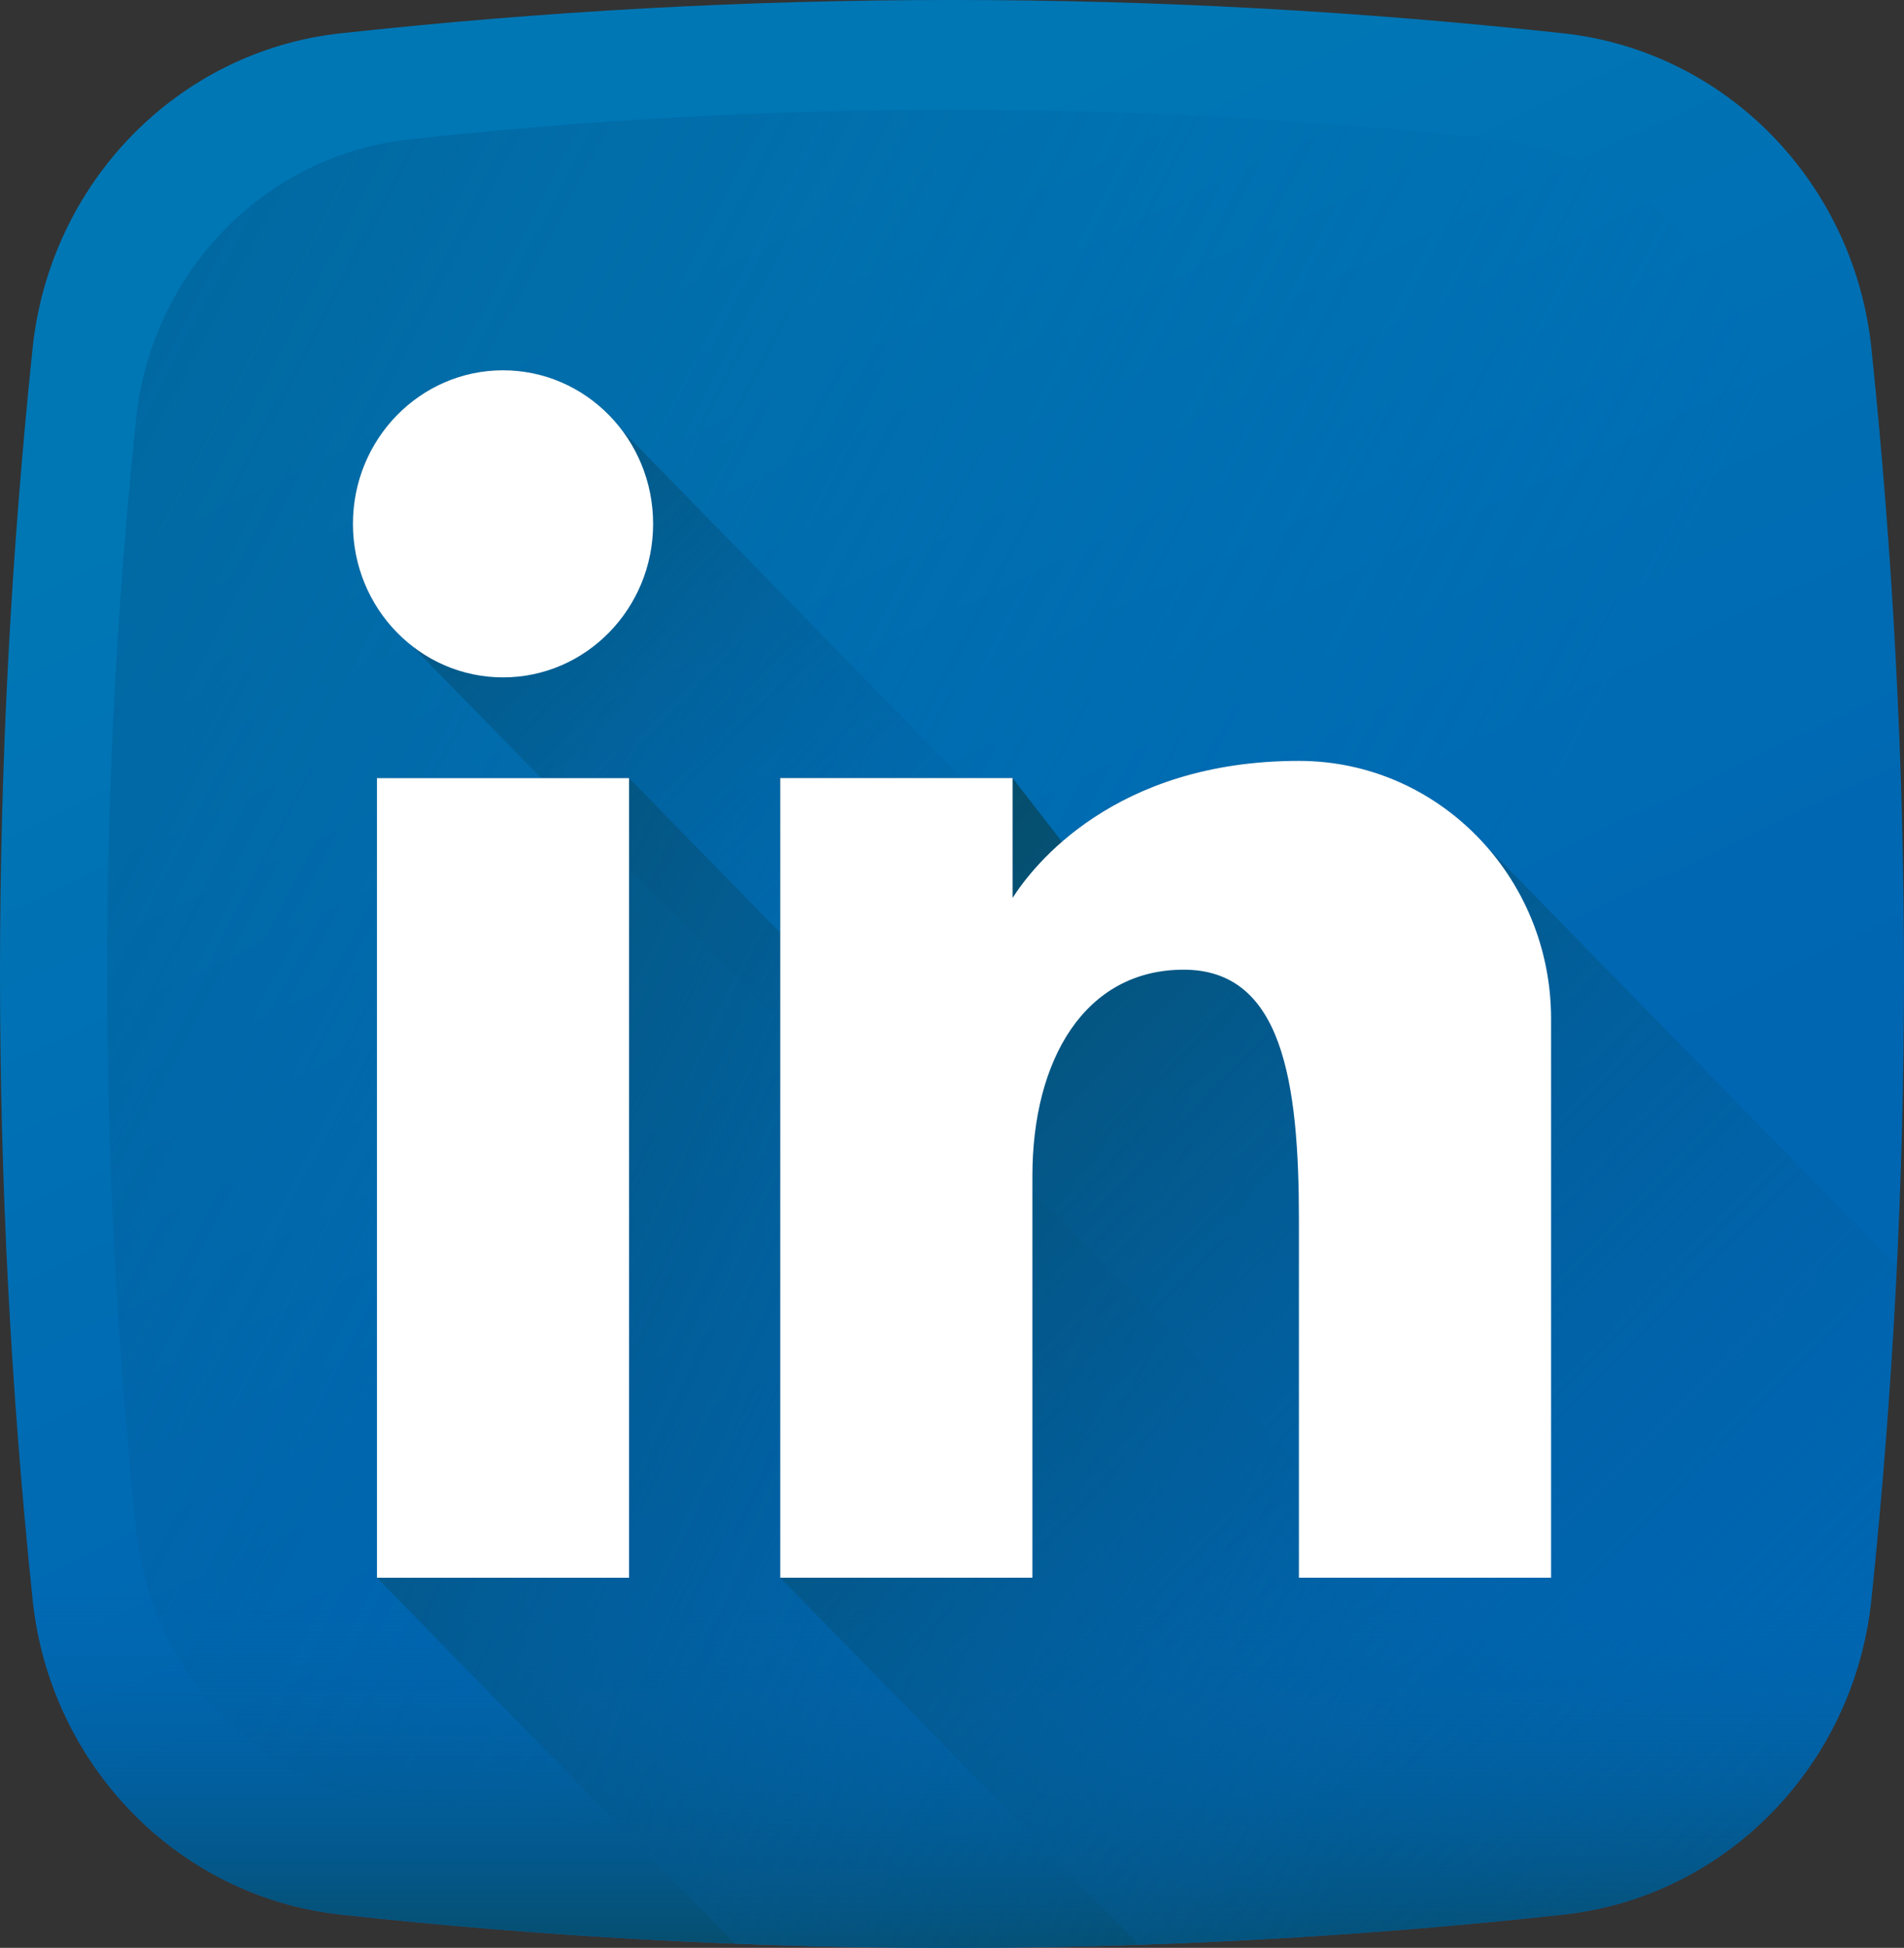<svg width="44" height="45" viewBox="0 0 44 45" fill="none" xmlns="http://www.w3.org/2000/svg">
<rect x="0" y="0" width="44" height="45" fill="#333333" stroke="none"/>
<g clip-path="url(#clip0_504_894)">
<path d="M36.13 44.23C26.72 45.257 17.28 45.257 7.87 44.23C4.118 43.82 1.154 40.789 0.753 36.951C-0.251 27.326 -0.251 17.673 0.753 8.049C1.154 4.211 4.118 1.18 7.87 0.77C17.28 -0.257 26.719 -0.257 36.13 0.77C39.882 1.18 42.846 4.211 43.247 8.049C44.251 17.673 44.251 27.326 43.247 36.951C42.846 40.789 39.883 43.82 36.13 44.23Z" fill="url(#paint0_linear_504_894)"/>
<path d="M40.852 9.677C40.497 6.272 37.867 3.582 34.537 3.219C26.186 2.307 17.811 2.307 9.46 3.219C6.13 3.582 3.5 6.272 3.145 9.677C2.254 18.218 2.254 26.784 3.145 35.324C3.5 38.73 6.13 41.42 9.46 41.783C17.811 42.694 26.186 42.694 34.537 41.783C37.867 41.42 40.497 38.73 40.852 35.324C41.743 26.784 41.743 18.218 40.852 9.677Z" fill="url(#paint1_linear_504_894)"/>
<path d="M0.66 36.016C0.69 36.327 0.722 36.638 0.754 36.949C1.155 40.786 4.118 43.818 7.871 44.227C17.282 45.254 26.72 45.254 36.131 44.227C39.884 43.818 42.847 40.786 43.248 36.949C43.28 36.638 43.311 36.327 43.342 36.016H0.66Z" fill="url(#paint2_linear_504_894)"/>
<path d="M42.774 38.987L14.379 9.947C13.745 9.101 12.748 8.555 11.625 8.555C9.709 8.555 8.156 10.143 8.156 12.102C8.156 13.25 8.691 14.271 9.518 14.919L37.814 43.858C40.101 43.08 41.924 41.282 42.774 38.987Z" fill="url(#paint3_linear_504_894)"/>
<path d="M14.538 17.977H8.711V36.449L16.978 44.905C23.364 45.152 29.754 44.928 36.131 44.232C37.245 44.111 38.29 43.756 39.219 43.219L14.538 17.977Z" fill="url(#paint4_linear_504_894)"/>
<path d="M34.323 19.523C33.257 18.328 31.723 17.578 30.017 17.578C27.319 17.578 25.578 18.547 24.542 19.447L23.4 17.976H18.031V36.449L26.323 44.929C29.594 44.82 32.863 44.588 36.129 44.231C39.882 43.822 42.845 40.791 43.245 36.953C43.513 34.387 43.709 31.819 43.834 29.25L34.323 19.523Z" fill="url(#paint5_linear_504_894)"/>
<path d="M8.711 17.977H14.537V36.449H8.711V17.977Z" fill="white"/>
<path d="M30.017 17.578C25.747 17.578 23.872 20.005 23.4 20.744V17.976H18.031V36.449H23.858V27.169C23.858 24.488 25.065 22.402 27.354 22.402C29.642 22.402 30.017 24.999 30.017 28.191V36.449H35.844V23.537C35.844 20.246 33.235 17.578 30.017 17.578Z" fill="white"/>
<path d="M15.093 12.102C15.093 14.061 13.54 15.649 11.625 15.649C9.709 15.649 8.156 14.061 8.156 12.102C8.156 10.143 9.709 8.555 11.625 8.555C13.54 8.555 15.093 10.143 15.093 12.102Z" fill="white"/>
</g>
<defs>
<linearGradient id="paint0_linear_504_894" x1="14.609" y1="6.327" x2="26.154" y2="30.48" gradientUnits="userSpaceOnUse">
<stop stop-color="#0077B5"/>
<stop offset="1" stop-color="#0066B2"/>
</linearGradient>
<linearGradient id="paint1_linear_504_894" x1="31.304" y1="27.606" x2="-33.256" y2="-6.257" gradientUnits="userSpaceOnUse">
<stop stop-color="#0066B2" stop-opacity="0"/>
<stop offset="1" stop-color="#07485E"/>
</linearGradient>
<linearGradient id="paint2_linear_504_894" x1="22.001" y1="36.545" x2="22.001" y2="45.95" gradientUnits="userSpaceOnUse">
<stop stop-color="#0066B2" stop-opacity="0"/>
<stop offset="1" stop-color="#07485E"/>
</linearGradient>
<linearGradient id="paint3_linear_504_894" x1="23.321" y1="24.064" x2="6.499" y2="7.616" gradientUnits="userSpaceOnUse">
<stop stop-color="#0066B2" stop-opacity="0"/>
<stop offset="1" stop-color="#07485E"/>
</linearGradient>
<linearGradient id="paint4_linear_504_894" x1="32.98" y1="39.697" x2="-0.414" y2="24.391" gradientUnits="userSpaceOnUse">
<stop stop-color="#0066B2" stop-opacity="0"/>
<stop offset="1" stop-color="#07485E"/>
</linearGradient>
<linearGradient id="paint5_linear_504_894" x1="41.037" y1="43.178" x2="17.439" y2="20.105" gradientUnits="userSpaceOnUse">
<stop stop-color="#0066B2" stop-opacity="0"/>
<stop offset="1" stop-color="#07485E"/>
</linearGradient>
<clipPath id="clip0_504_894">
<rect width="44" height="45" fill="white"/>
</clipPath>
</defs>
</svg>
